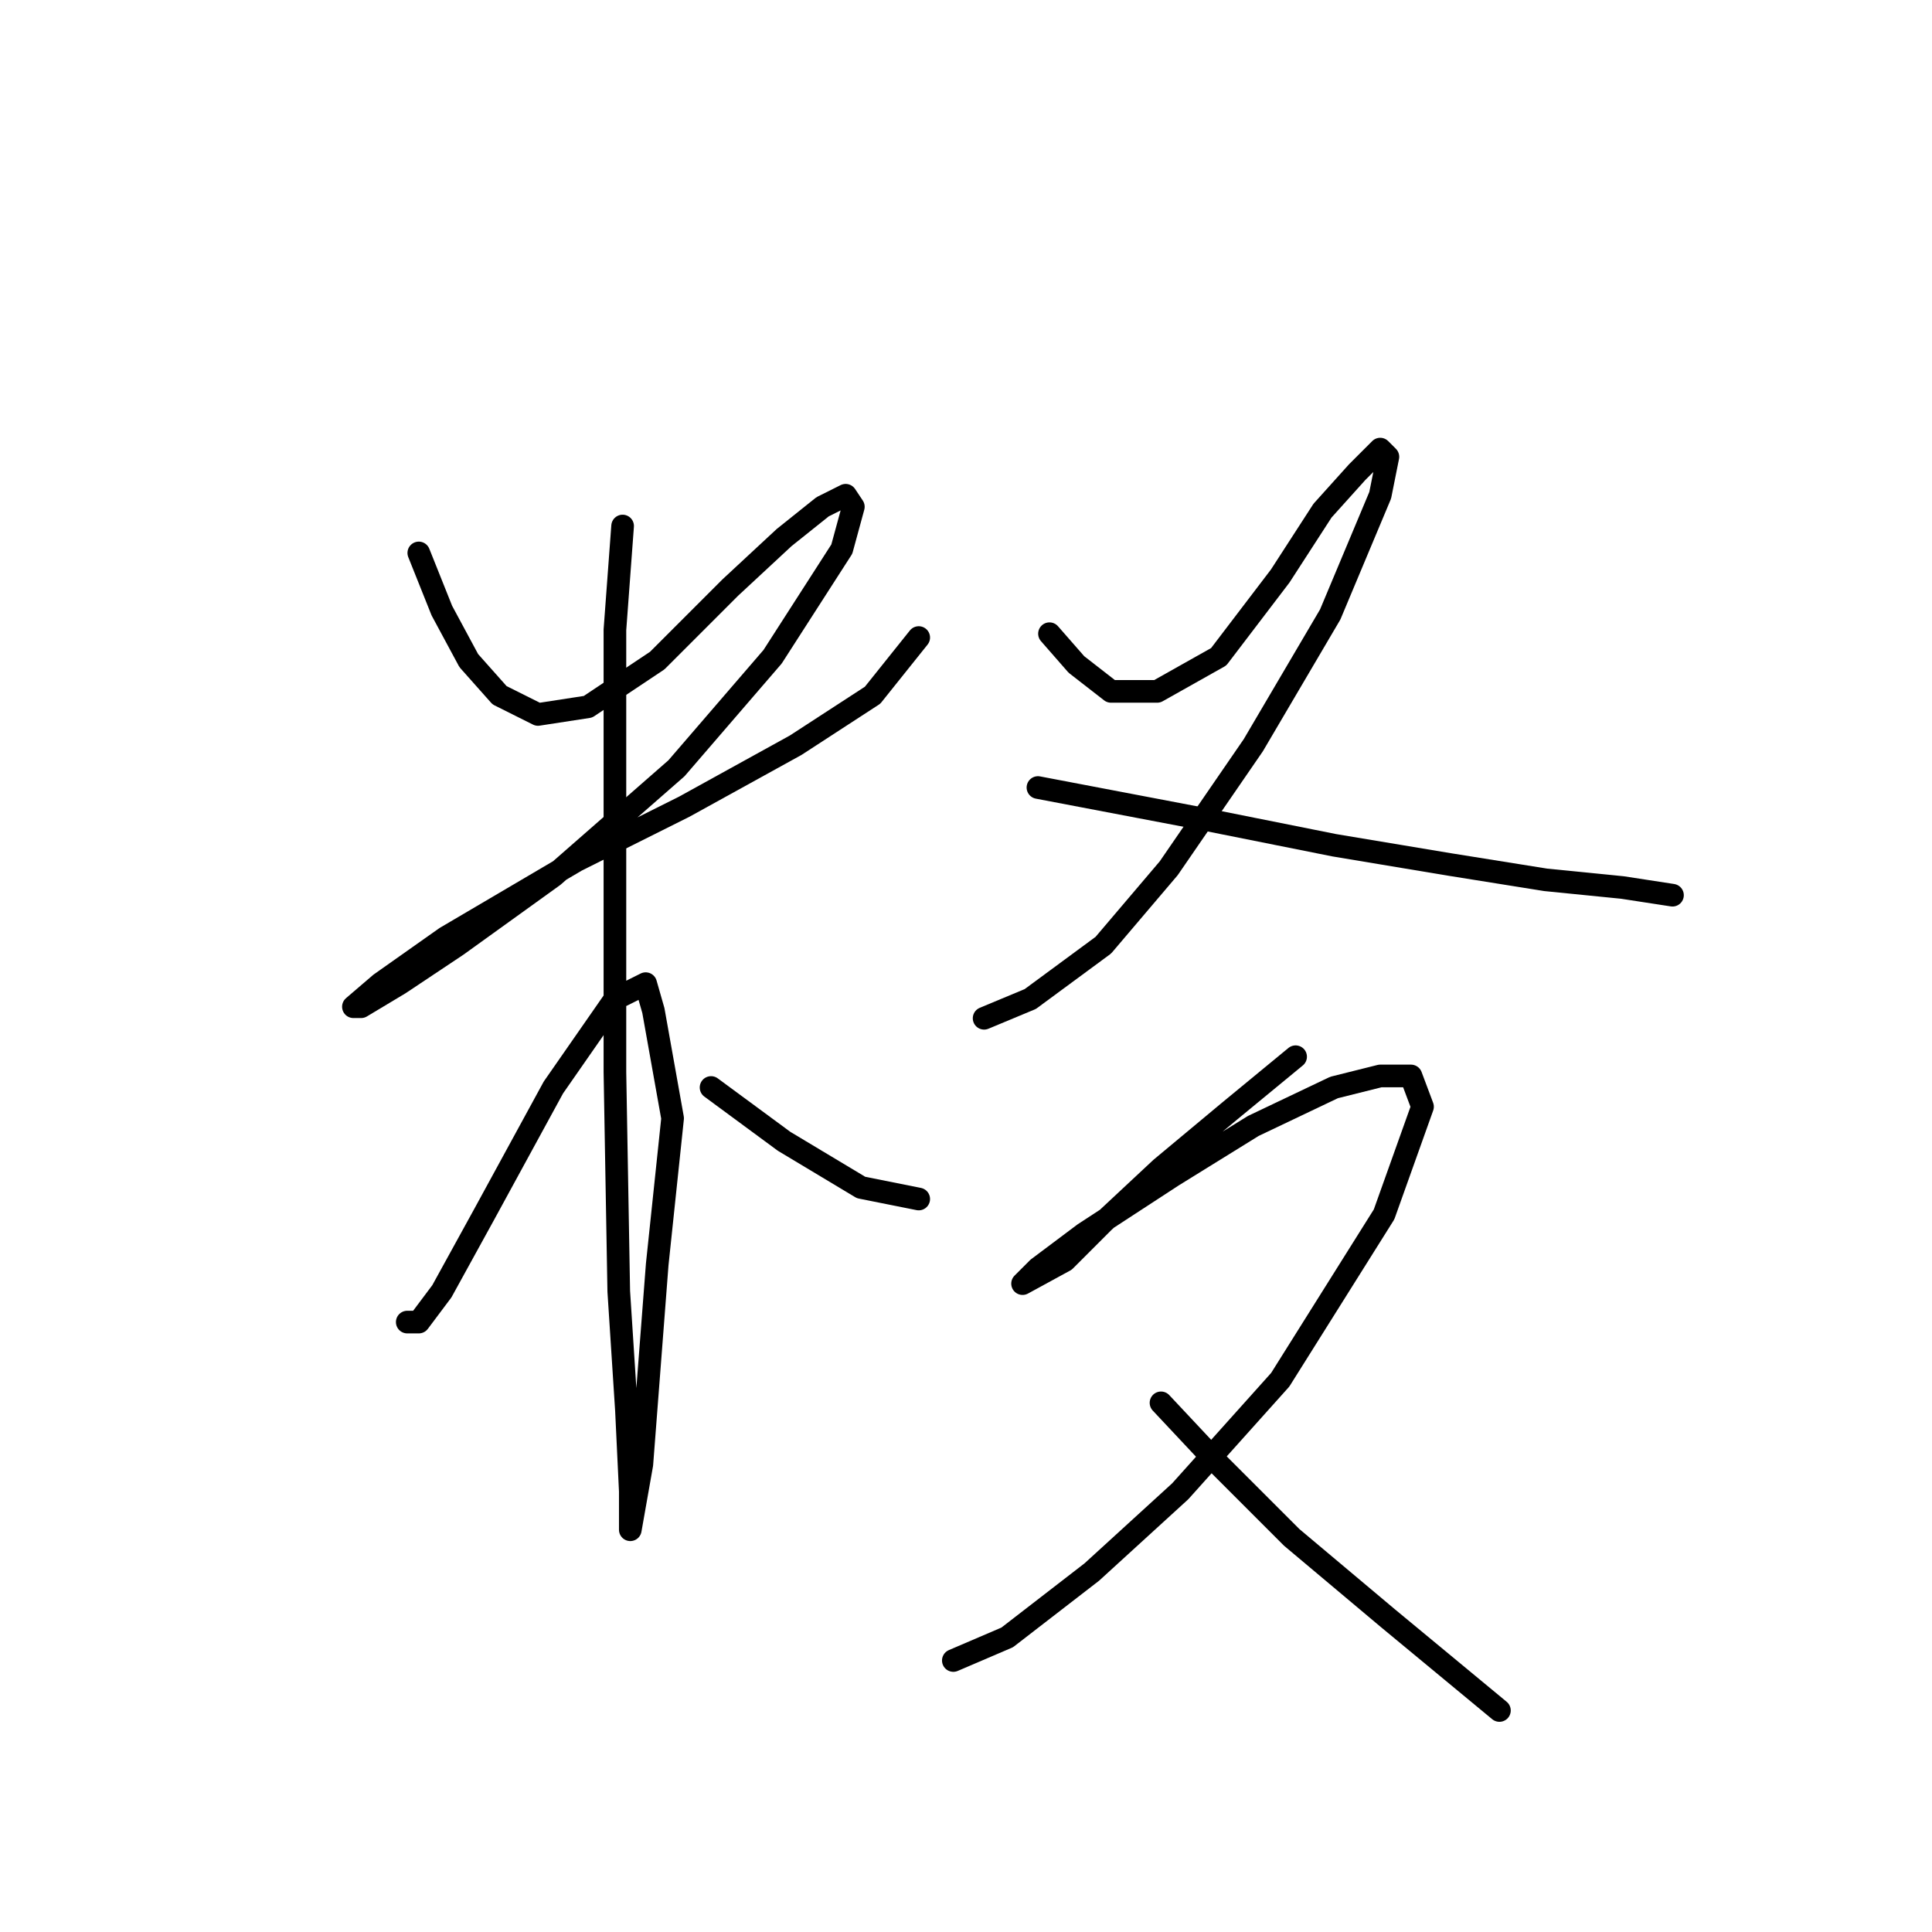 <?xml version="1.0" standalone="no"?>
    <svg width="256" height="256" xmlns="http://www.w3.org/2000/svg" version="1.1">
    <polyline stroke="black" stroke-width="3" stroke-linecap="round" fill="transparent" stroke-linejoin="round" points="55.492 73.267 58.549 80.911 62.116 87.535 66.193 92.121 71.288 94.669 77.913 93.65 87.085 87.535 96.767 77.853 103.901 71.229 108.997 67.152 112.054 65.623 113.073 67.152 111.545 72.758 102.372 87.026 89.633 101.803 73.327 116.071 60.587 125.244 52.944 130.339 47.848 133.397 46.829 133.397 50.396 130.339 59.059 124.225 76.384 114.033 90.652 106.899 105.43 98.746 115.621 92.121 121.736 84.478 121.736 84.478 " />
        <polyline stroke="black" stroke-width="3" stroke-linecap="round" fill="transparent" stroke-linejoin="round" points="82.499 69.7 81.48 83.459 81.48 116.071 81.48 142.06 81.989 171.105 83.009 186.902 83.518 197.603 83.518 202.699 83.518 202.699 85.047 194.036 87.085 167.538 89.123 148.175 86.576 133.906 85.556 130.339 81.48 132.378 73.327 144.098 64.154 160.914 58.549 171.105 55.492 175.182 53.963 175.182 53.963 175.182 " />
        <polyline stroke="black" stroke-width="3" stroke-linecap="round" fill="transparent" stroke-linejoin="round" points="94.219 144.098 103.901 151.232 114.093 157.347 121.736 158.876 121.736 158.876 " />
        <polyline stroke="black" stroke-width="3" stroke-linecap="round" fill="transparent" stroke-linejoin="round" points="139.062 83.968 142.629 88.045 147.215 91.612 153.33 91.612 161.483 87.026 169.636 76.325 175.242 67.662 179.828 62.566 182.885 59.509 183.904 60.528 182.885 65.623 176.261 81.42 166.069 98.746 154.859 115.052 146.196 125.244 136.514 132.378 130.399 134.926 130.399 134.926 " />
        <polyline stroke="black" stroke-width="3" stroke-linecap="round" fill="transparent" stroke-linejoin="round" points="137.533 104.351 158.935 108.428 176.77 111.995 192.058 114.543 204.797 116.581 214.988 117.6 221.613 118.619 221.613 118.619 " />
        <polyline stroke="black" stroke-width="3" stroke-linecap="round" fill="transparent" stroke-linejoin="round" points="171.675 140.021 163.012 147.155 153.839 154.799 146.196 161.933 141.1 167.029 135.495 170.086 137.533 168.048 143.648 163.462 155.368 155.818 166.069 149.194 176.77 144.098 182.885 142.569 186.962 142.569 188.491 146.646 183.395 160.914 169.636 182.826 156.387 197.603 144.667 208.304 133.456 216.967 126.322 220.025 126.322 220.025 " />
        <polyline stroke="black" stroke-width="3" stroke-linecap="round" fill="transparent" stroke-linejoin="round" points="153.839 185.883 161.483 194.036 171.165 203.718 183.904 214.419 198.682 226.649 198.682 226.649 " />
        </svg>